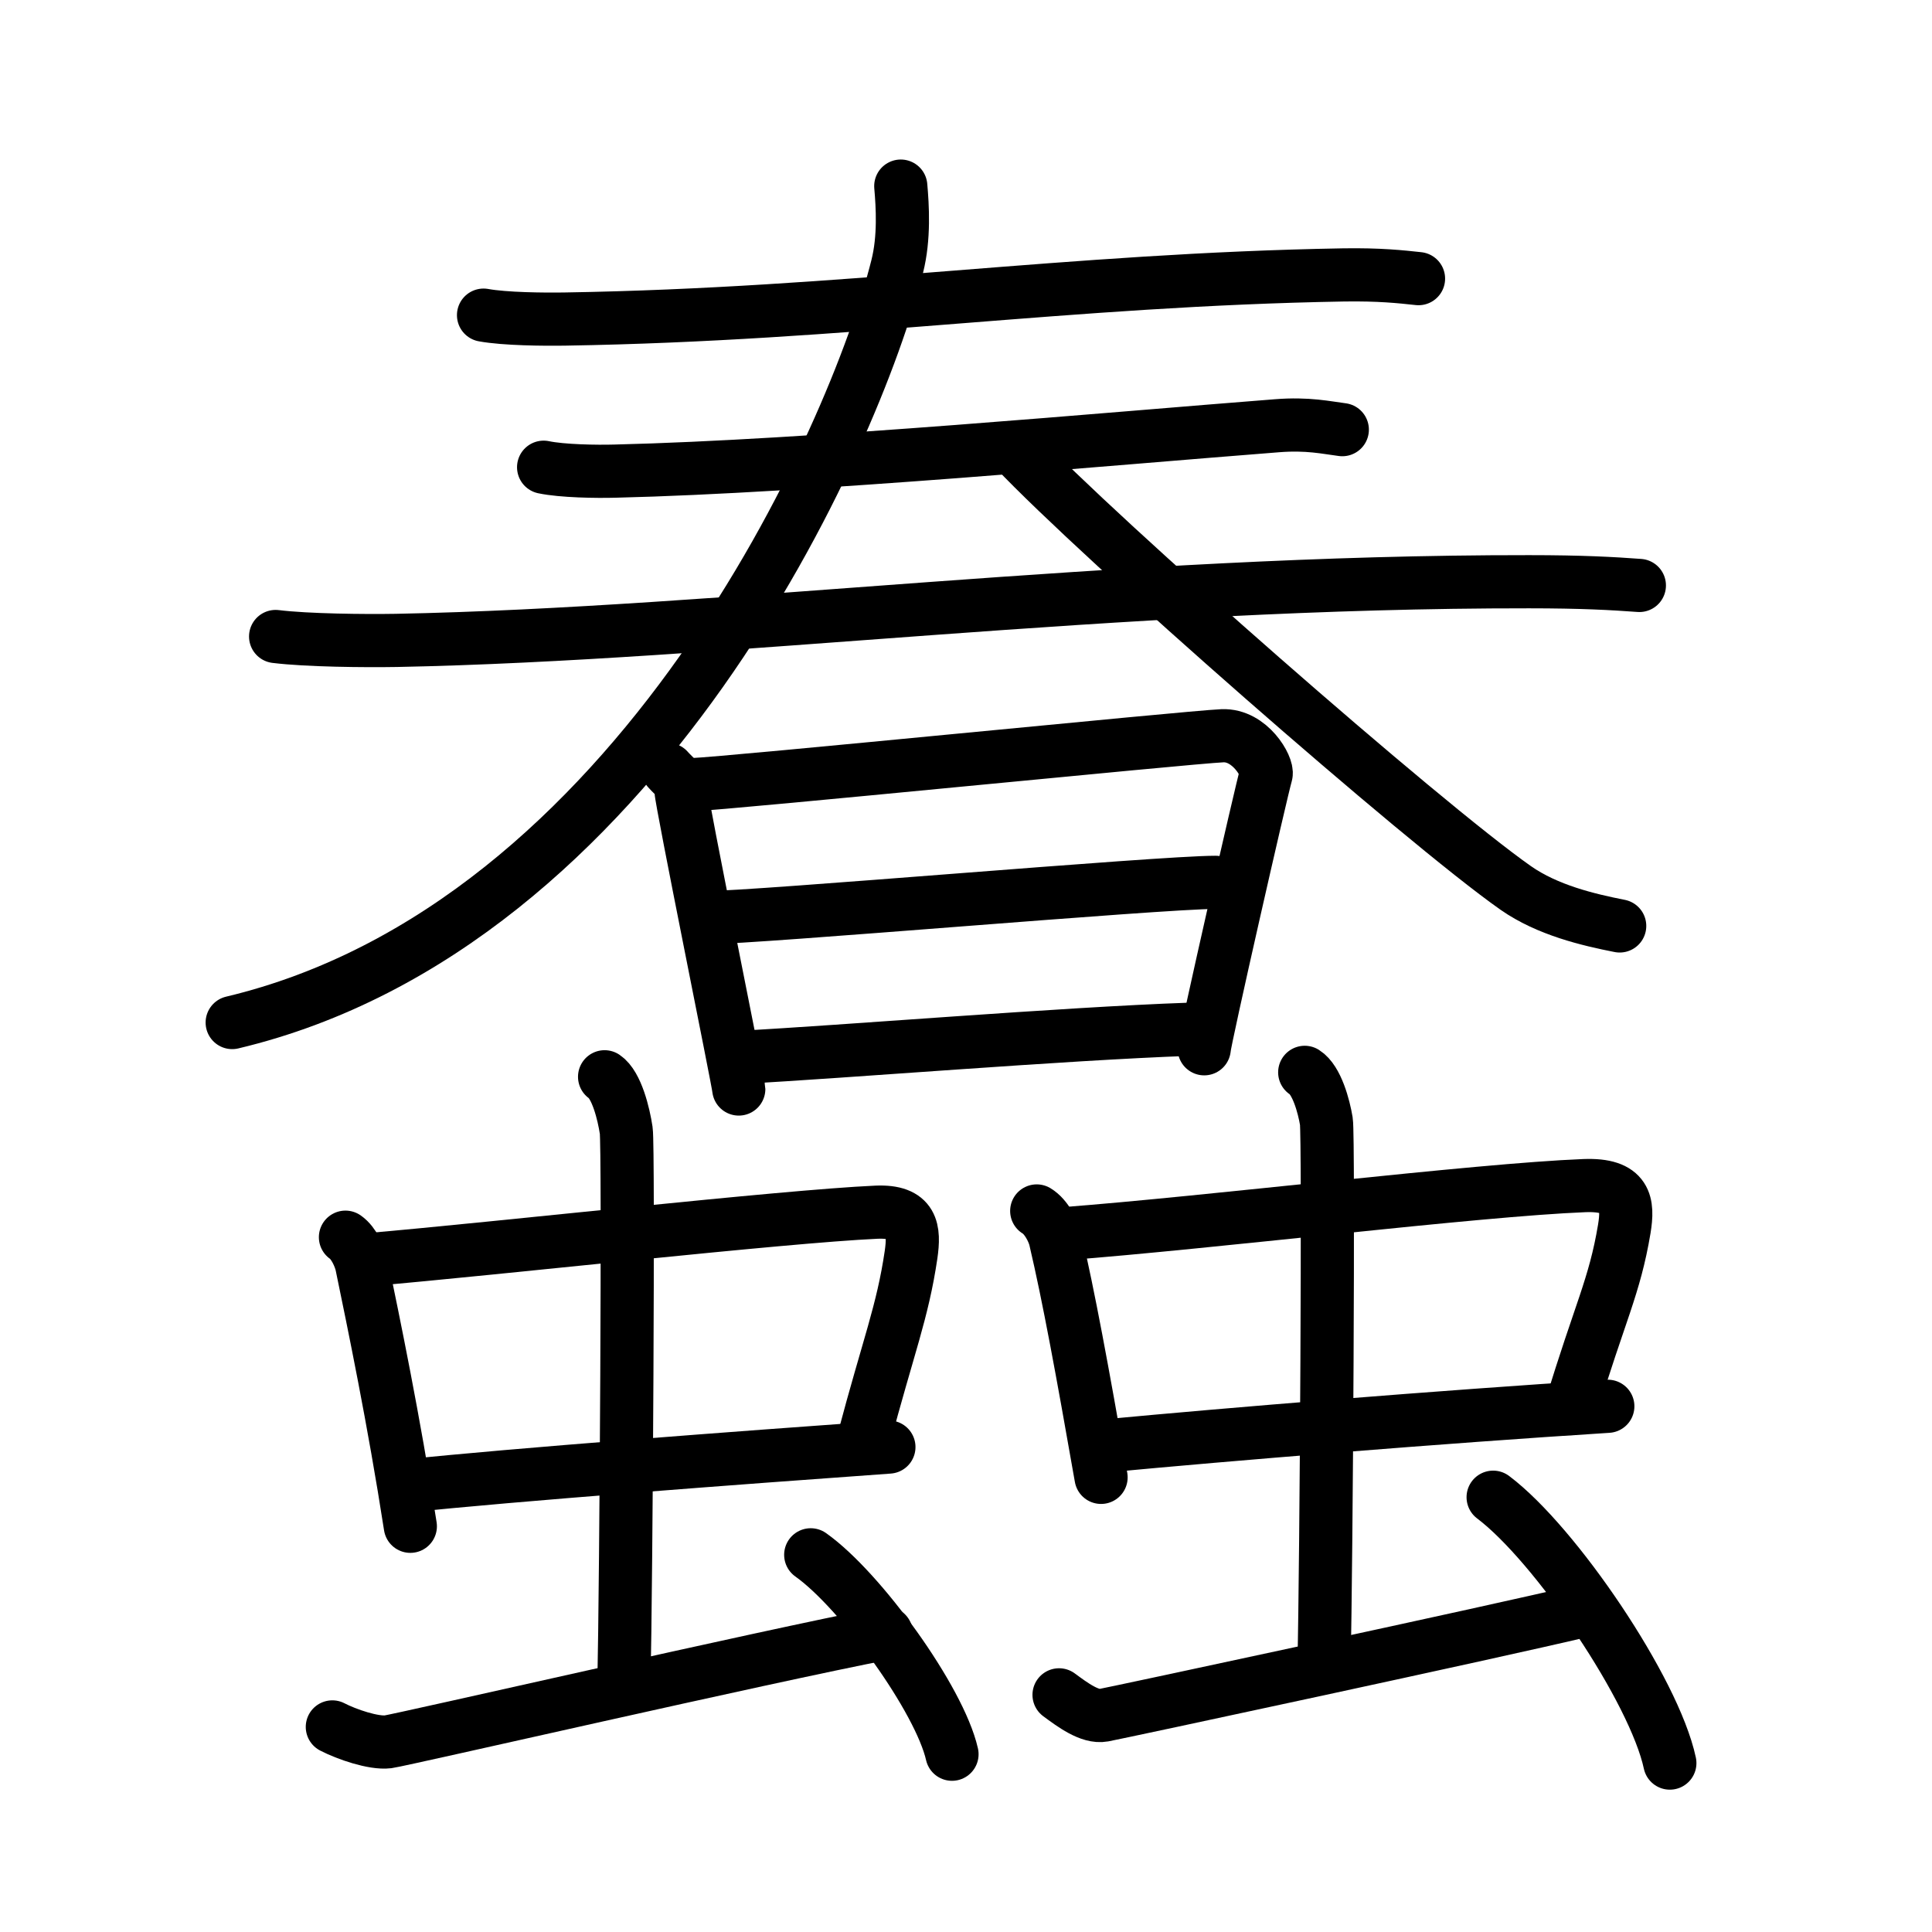 <svg xmlns="http://www.w3.org/2000/svg" width="109" height="109" viewBox="0 0 109 109"><g xmlns:kvg="http://kanjivg.tagaini.net" id="kvg:StrokePaths_08822" style="fill:none;stroke:#000000;stroke-width:3;stroke-linecap:round;stroke-linejoin:round;"><g id="kvg:08822" kvg:element="&#34850;"><g id="kvg:08822-g1" kvg:element="&#26149;" kvg:position="top"><g id="kvg:08822-g2" kvg:position="top"><g id="kvg:08822-g3" kvg:element="&#19977;"><g id="kvg:08822-g4" kvg:element="&#19968;" kvg:position="top"><path id="kvg:08822-s1" kvg:type="&#12752;" d="M27.28,17.78C28.49,18,30.7,18.02,31.9,18c15.93-0.26,28.33-2.22,43.91-2.49c2.01-0.03,3.21,0.1,4.22,0.21"/></g><g id="kvg:08822-g5" kvg:position="bottom"><g id="kvg:08822-g6" kvg:element="&#19968;"><path id="kvg:08822-s2" kvg:type="&#12752;" d="M30.67,26.36c1.05,0.22,2.98,0.25,4.04,0.22c10.97-0.26,28.04-1.84,37.33-2.56c1.75-0.14,2.81,0.11,3.69,0.22"/></g><g id="kvg:08822-g7" kvg:element="&#22823;" kvg:part="1"><g id="kvg:08822-g8" kvg:element="&#19968;"><path id="kvg:08822-s3" kvg:type="&#12752;" d="M15.55,35.91c1.78,0.22,5.04,0.25,6.82,0.22c18.5-0.36,40.64-3.33,63.9-3.31c2.96,0,4.74,0.1,6.22,0.21"/></g></g></g></g><g id="kvg:08822-g9" kvg:element="&#22823;" kvg:part="2"><g id="kvg:08822-g10" kvg:element="&#20154;"><path id="kvg:08822-s4" kvg:type="&#12754;" d="M50.82,10.5c0.1,1.13,0.21,2.91-0.2,4.53c-2.38,9.55-14.61,37.21-37.52,42.66"/><path id="kvg:08822-s5" kvg:type="&#12751;" d="M57.26,25.37c4.77,5.04,23,21.04,28.26,24.73c1.79,1.25,4.08,1.79,5.86,2.14"/></g></g></g><g id="kvg:08822-g11" kvg:element="&#26085;" kvg:position="bottom"><path id="kvg:08822-s6" kvg:type="&#12753;" d="M37.68,43.41c0.37,0.42,0.74,0.62,0.74,1.18c0,0.55,3.26,16.57,3.26,16.85"/><path id="kvg:08822-s7" kvg:type="&#12757;a" d="M39.03,44.27c2.07-0.07,28.04-2.68,29.93-2.76c1.57-0.07,2.59,1.77,2.47,2.18c-0.25,0.83-3.49,15.06-3.49,15.48"/><path id="kvg:08822-s8" kvg:type="&#12752;a" d="M39.89,51.77c2.81,0,25.52-1.99,28.69-1.99"/><path id="kvg:08822-s9" kvg:type="&#12752;a" d="M41.82,59.65c5.72-0.3,18.14-1.33,25.26-1.58"/></g></g><g id="kvg:08822-g12" kvg:position="bottom"><g id="kvg:08822-g13" kvg:element="&#34411;" kvg:position="left" kvg:radical="general"><g id="kvg:08822-g14" kvg:element="&#20013;"><g id="kvg:08822-g15" kvg:element="&#21475;"><path id="kvg:08822-s10" kvg:type="&#12753;" d="M19.49,69.8c0.48,0.33,0.83,1.14,0.92,1.58c0.65,3.14,1.82,8.78,2.74,14.73"/><path id="kvg:08822-s11" kvg:type="&#12757;b" d="M20.76,71.07c7.33-0.63,23.38-2.44,28.68-2.68c2.07-0.09,2.16,1,1.96,2.4c-0.48,3.25-1.27,5.12-2.69,10.48"/><path id="kvg:08822-s12" kvg:type="&#12752;b" d="M22.92,83.84c5.9-0.63,18.98-1.61,27.23-2.2"/></g><g id="kvg:08822-g16" kvg:element="&#20008;"><path id="kvg:08822-s13" kvg:type="&#12753;a" d="M34.11,60.75c0.68,0.46,1.08,2.09,1.22,3.03c0.14,0.93,0,25.44-0.13,31.26"/></g></g><path id="kvg:08822-s14" kvg:type="&#12736;" d="M18.75,97.43c0.81,0.42,2.33,0.94,3.14,0.84c0.81-0.11,21.08-4.77,28.11-6.13"/><path id="kvg:08822-s15" kvg:type="&#12756;" d="M45.74,87.72c2.81,1.99,7.27,8.16,7.97,11.25"/></g><g id="kvg:08822-g17" kvg:element="&#34411;" kvg:position="right" kvg:radical="general"><g id="kvg:08822-g18" kvg:element="&#20013;"><g id="kvg:08822-g19" kvg:element="&#21475;"><path id="kvg:08822-s16" kvg:type="&#12753;" d="M58.49,68.32c0.55,0.33,0.95,1.16,1.05,1.6c0.75,3.19,1.52,7.39,2.58,13.43"/><path id="kvg:08822-s17" kvg:type="&#12757;b" d="M59.95,69.61c8.42-0.64,23.35-2.48,29.44-2.72c2.38-0.09,2.48,1.02,2.25,2.44c-0.55,3.29-1.38,4.7-3.02,10.14"/><path id="kvg:08822-s18" kvg:type="&#12752;b" d="M62.43,81.57c6.77-0.64,18.8-1.63,28.28-2.23"/></g><g id="kvg:08822-g20" kvg:element="&#20008;"><path id="kvg:08822-s19" kvg:type="&#12753;a" d="M73.61,60.5c0.68,0.43,1.08,1.91,1.22,2.76c0.14,0.85,0,25.21-0.13,30.52"/></g></g><path id="kvg:08822-s20" kvg:type="&#12736;" d="M59.75,95.62c0.77,0.57,1.74,1.29,2.51,1.15c0.77-0.14,22.19-4.73,26.99-5.88"/><path id="kvg:08822-s21" kvg:type="&#12756;" d="M84.24,84.47c3.52,2.65,9.09,10.88,9.97,15"/></g></g></g></g></svg>